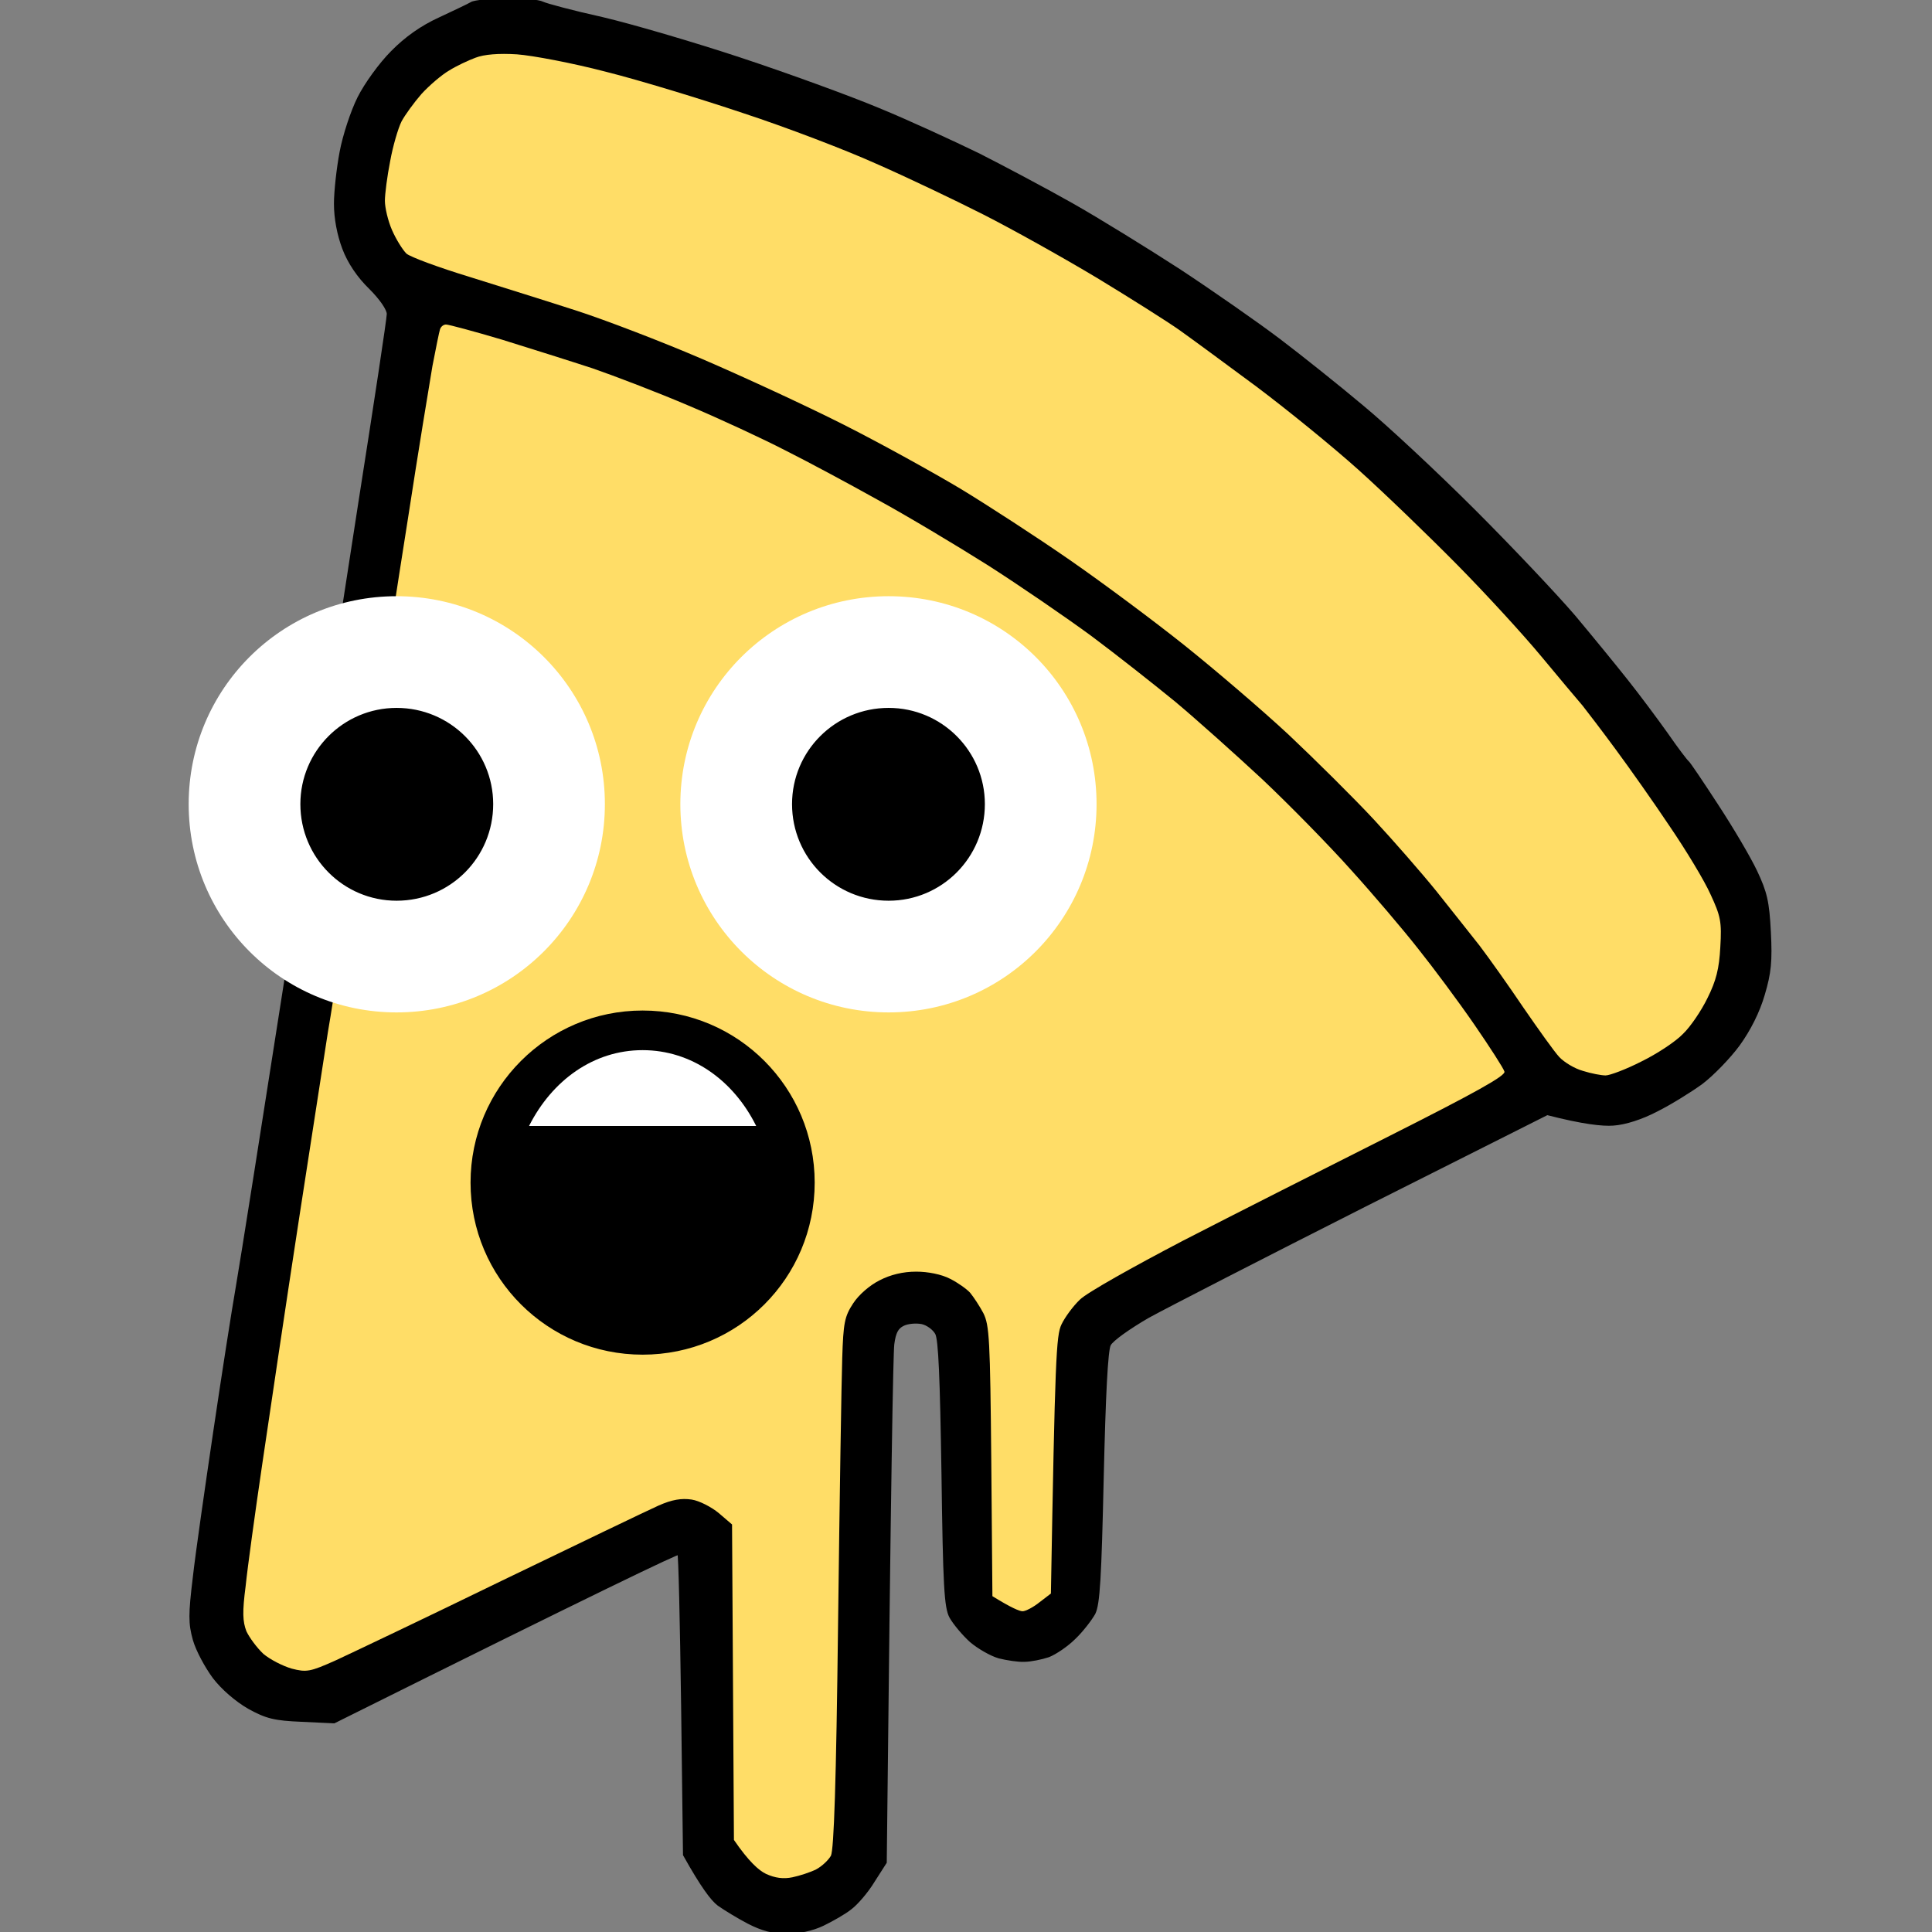 <svg version="1.2" xmlns="http://www.w3.org/2000/svg" viewBox="0 0 512 512" width="128" height="128">
	<rect x="0" y="0" width="512" height="512" fill="#808080" stroke="none"/>
	<g id="pizza">
		<path id="Path 0" stroke="#000000" d="m125 1c-0.8 0.5-4.7 2.3-8.5 4.1q-7 3.2-12.5 8.8c-3.1 3.1-7 8.5-8.8 12.1-1.8 3.6-3.9 10-4.7 14.3-0.8 4.2-1.5 10.4-1.5 13.7 0 3.8 0.8 8.1 2.2 11.8 1.4 3.7 3.9 7.4 7 10.4 2.9 2.9 4.8 5.7 4.8 7 0 1.3-3.4 23.7-7.5 49.8-4 26.1-12.6 81-18.9 122-6.4 41-12.5 79.7-13.6 86-1.1 6.3-3.8 23.6-6 38.5-2.2 14.9-4.7 32.2-5.4 38.5-1.2 9.9-1.2 12.2 0 16.5 0.8 2.8 3.2 7.2 5.2 9.9 2.2 2.9 5.9 6.1 9.2 8 4.7 2.6 6.8 3.1 14 3.4l8.5 0.4c70.5-35.1 91.2-45 91.5-44.7 0.3 0.4 0.7 18.5 1 40.3l0.5 39.7c4.7 8.4 7.3 11.8 9 13.1 1.7 1.2 5.3 3.4 8 4.8 3.5 1.8 6.5 2.6 10 2.6 3.1 0 6.8-0.8 9.5-2.1 2.5-1.2 5.8-3.1 7.3-4.3 1.6-1.2 4.3-4.3 6-7.1l3.2-5c1.1-103.1 1.7-134.9 2-137.3 0.4-3.1 1.1-4.5 2.8-5.3 1.2-0.6 3.4-0.8 5-0.5 1.5 0.3 3.3 1.6 4 2.9 0.9 1.6 1.3 11.9 1.7 37.2 0.4 29.7 0.7 35.5 2.1 38 0.9 1.6 3.3 4.5 5.3 6.3 2 1.7 5.3 3.6 7.4 4.2 2 0.5 5.1 1 6.7 0.9 1.6 0 4.5-0.6 6.3-1.2 1.8-0.7 4.9-2.8 6.8-4.7 2-1.9 4.3-4.9 5.2-6.5 1.2-2.4 1.6-9.3 2.2-36 0.5-21.5 1.1-33.8 1.9-35.2 0.6-1.3 5.3-4.6 10.3-7.5 5.1-2.8 31-16.1 57.5-29.5l48.3-24.3c9.7 2.5 14.8 3 17.5 2.8 3.1-0.2 7.5-1.6 11.5-3.7 3.6-1.8 8.9-5.1 11.8-7.2 2.8-2.1 7.3-6.7 9.8-10.1 2.9-4 5.3-8.8 6.6-13.3 1.7-5.7 2-8.8 1.6-16.5-0.4-8-1-10.5-3.6-16-1.7-3.6-6.3-11.4-10.3-17.5-3.9-6-7.4-11.2-7.8-11.5-0.4-0.3-2.9-3.6-5.6-7.5-2.7-3.8-7.4-10.1-10.5-14-3-3.8-9.3-11.5-13.9-17-4.7-5.5-16.6-18.1-26.5-28-10-10-23.3-22.4-29.6-27.6-6.3-5.3-16.2-13.2-22-17.6-5.8-4.4-17.7-12.7-26.5-18.5-8.8-5.7-21.6-13.6-28.5-17.5-6.9-3.9-18-9.8-24.7-13.2-6.8-3.3-18.7-8.8-26.5-12-7.9-3.3-24.4-9.3-36.8-13.4-12.4-4.1-28.8-8.9-36.5-10.7-7.7-1.7-14.8-3.6-15.8-4.1-0.9-0.5-5.2-0.9-9.4-0.8-4.3 0-8.5 0.4-9.3 0.9z"/>
		<path id="Path 1" fill="#ffdd67" d="m126 15.3c-1.9 0.7-5.1 2.2-7 3.4-1.9 1.1-5.2 3.9-7.3 6.2-2 2.3-4.4 5.6-5.3 7.3-0.9 1.8-2.3 6.6-3 10.5-0.8 4-1.4 8.8-1.4 10.5 0 1.8 0.8 5.3 1.9 7.8 1.1 2.5 2.8 5.2 3.8 6.2 1 0.9 8.6 3.7 16.8 6.2 8.3 2.6 21.1 6.6 28.5 9 7.4 2.4 22.3 8.1 33 12.7 10.7 4.6 27.6 12.4 37.5 17.4 9.9 5 23.8 12.7 31 17 7.1 4.3 20.2 12.8 29 18.9 8.8 6.1 22.5 16.3 30.5 22.7 8 6.4 20.4 17 27.5 23.6 7.1 6.7 17.3 16.8 22.6 22.5 5.2 5.6 12.7 14.2 16.5 18.9 3.8 4.8 9 11.3 11.5 14.5 2.5 3.3 7.7 10.6 11.6 16.4 4 5.8 8.2 11.7 9.5 13.1 1.3 1.4 4.1 3.1 6.3 3.7 2.2 0.7 4.9 1.2 6 1.2 1.1 0 5.4-1.6 9.5-3.7 4.1-2 9.1-5.3 11-7.3 2-1.9 4.9-6.2 6.5-9.5 2.3-4.6 3.1-7.8 3.4-13.5 0.4-6.7 0.1-8.2-2.6-14-1.6-3.6-6.5-11.7-10.8-18-4.2-6.3-10.7-15.5-14.4-20.5-3.6-4.9-7.6-10.1-8.7-11.5-1.2-1.4-6.1-7.2-10.9-13-4.8-5.8-14.8-16.7-22.3-24.3-7.6-7.7-19.3-19-26.2-25.2-6.9-6.2-19.1-16.1-27.1-22.1-8.1-6-17.2-12.7-20.3-14.9-3.1-2.2-12.9-8.4-21.8-13.8-9-5.4-22.6-13-30.3-16.9-7.7-3.9-20.5-10-28.5-13.5-8-3.6-23.7-9.6-35-13.3-11.3-3.8-27.7-8.8-36.5-11-8.8-2.3-19.4-4.3-23.5-4.6-4.8-0.3-8.7 0-11 0.9zm-9.4 72c-0.2 0.6-1.1 5-2 9.7-0.8 4.7-3.8 22.9-6.5 40.5-2.8 17.6-6.6 42.6-8.6 55.5-2 12.9-5.4 35-7.6 49-2.2 14-4.4 28.2-5 31.5-0.5 3.3-3.9 25.1-7.5 48.5-3.6 23.4-8 53.1-9.9 66-1.9 12.9-3.9 27.4-4.4 32.3-0.9 6.9-0.8 9.4 0.2 12 0.8 1.7 2.8 4.4 4.5 6 1.8 1.5 5.1 3.2 7.5 3.9 3.9 1 4.8 0.9 11.7-2.2 4.1-1.9 23.9-11.3 44-21.1 20.1-9.7 38.8-18.7 41.5-19.9 3.6-1.6 6.1-2 8.8-1.6 2 0.3 5.3 2 7.2 3.6l3.5 3 0.5 83.6c3.9 5.7 6.6 8.1 8.5 9 2.4 1.1 4.6 1.4 7 0.9 1.9-0.4 4.7-1.3 6.3-2.1 1.5-0.8 3.2-2.4 3.9-3.6 0.8-1.7 1.4-19.2 1.9-61.8 0.4-32.7 0.9-64.3 1.1-70.1 0.3-9.3 0.6-11 2.9-14.5 1.5-2.3 4.4-4.8 7-6.1 2.9-1.5 6.2-2.3 9.7-2.3 3.1 0 6.7 0.7 9 1.9 2 1 4.4 2.7 5.3 3.7 0.9 1.1 2.5 3.5 3.5 5.4 1.6 3.2 1.8 6.9 2.1 39.3l0.3 35.7c5 3.1 7.2 4 8 4 0.8 0 2.9-1.1 4.5-2.4l3-2.3c1.1-62.4 1.4-68.4 2.8-71.3 0.9-1.9 3.1-4.9 4.9-6.6 1.8-1.8 14.1-8.7 27.3-15.6 13.2-6.8 37.9-19.3 54.8-27.8 22.6-11.4 30.7-15.9 30.4-17-0.2-0.8-3.8-6.4-8-12.5-4.2-6.1-10.9-15.1-14.9-20.1-4-5.1-12-14.5-17.8-20.9-5.8-6.5-16.4-17.3-23.5-24-7.1-6.6-17.5-15.9-23-20.5-5.5-4.5-15.5-12.4-22.2-17.4-6.8-5-19.2-13.5-27.5-18.8-8.4-5.3-21.6-13.2-29.3-17.4-7.7-4.3-18.7-10.2-24.5-13.1-5.8-3-17.2-8.3-25.5-11.8-8.2-3.5-19.7-7.9-25.5-9.9-5.8-1.9-16.6-5.3-24-7.6-7.4-2.2-14.1-4-14.8-4-0.7 0-1.4 0.6-1.6 1.3z"/>
	</g>
	<g id="face">
		<path id="Layer" fill="#ffffff" d="m105.1 268.3c-30.5 0-55.1-24.7-55.1-55.2 0-30.5 24.6-55.1 55.1-55.1 30.5 0 55.2 24.6 55.2 55.1 0 30.5-24.7 55.2-55.2 55.2z"/>
		<path id="Layer" stroke="#000000" d="m105.1 238.2c-13.8 0-25-11.2-25-25.1 0-13.8 11.2-25 25-25 13.9 0 25.1 11.2 25.1 25 0 13.9-11.2 25.1-25.1 25.1z"/>
		<path id="Layer" fill="#ffffff" d="m235.5 268.3c-30.5 0-55.2-24.7-55.2-55.2 0-30.5 24.7-55.1 55.2-55.1 30.5 0 55.1 24.6 55.1 55.1 0 30.5-24.6 55.2-55.1 55.2z"/>
		<path id="Layer" stroke="#000000" d="m235.5 238.2c-13.9 0-25.1-11.2-25.1-25.1 0-13.8 11.2-25 25.1-25 13.8 0 25 11.2 25 25 0 13.9-11.2 25.1-25 25.1z"/>
		<path id="Layer" stroke="#000000" d="m170.3 358.5c-24.9 0-45.1-20.1-45.1-45.1 0-24.9 20.2-45.1 45.1-45.1 25 0 45.1 20.2 45.1 45.1 0 25-20.1 45.1-45.1 45.1z"/>
		<path id="Layer" fill="#ffffff" d="m140.2 298.4c6.1-12.1 17.1-20.1 30.1-20.1 13 0 24.1 8 30.1 20.1z"/>
	</g>
</svg>